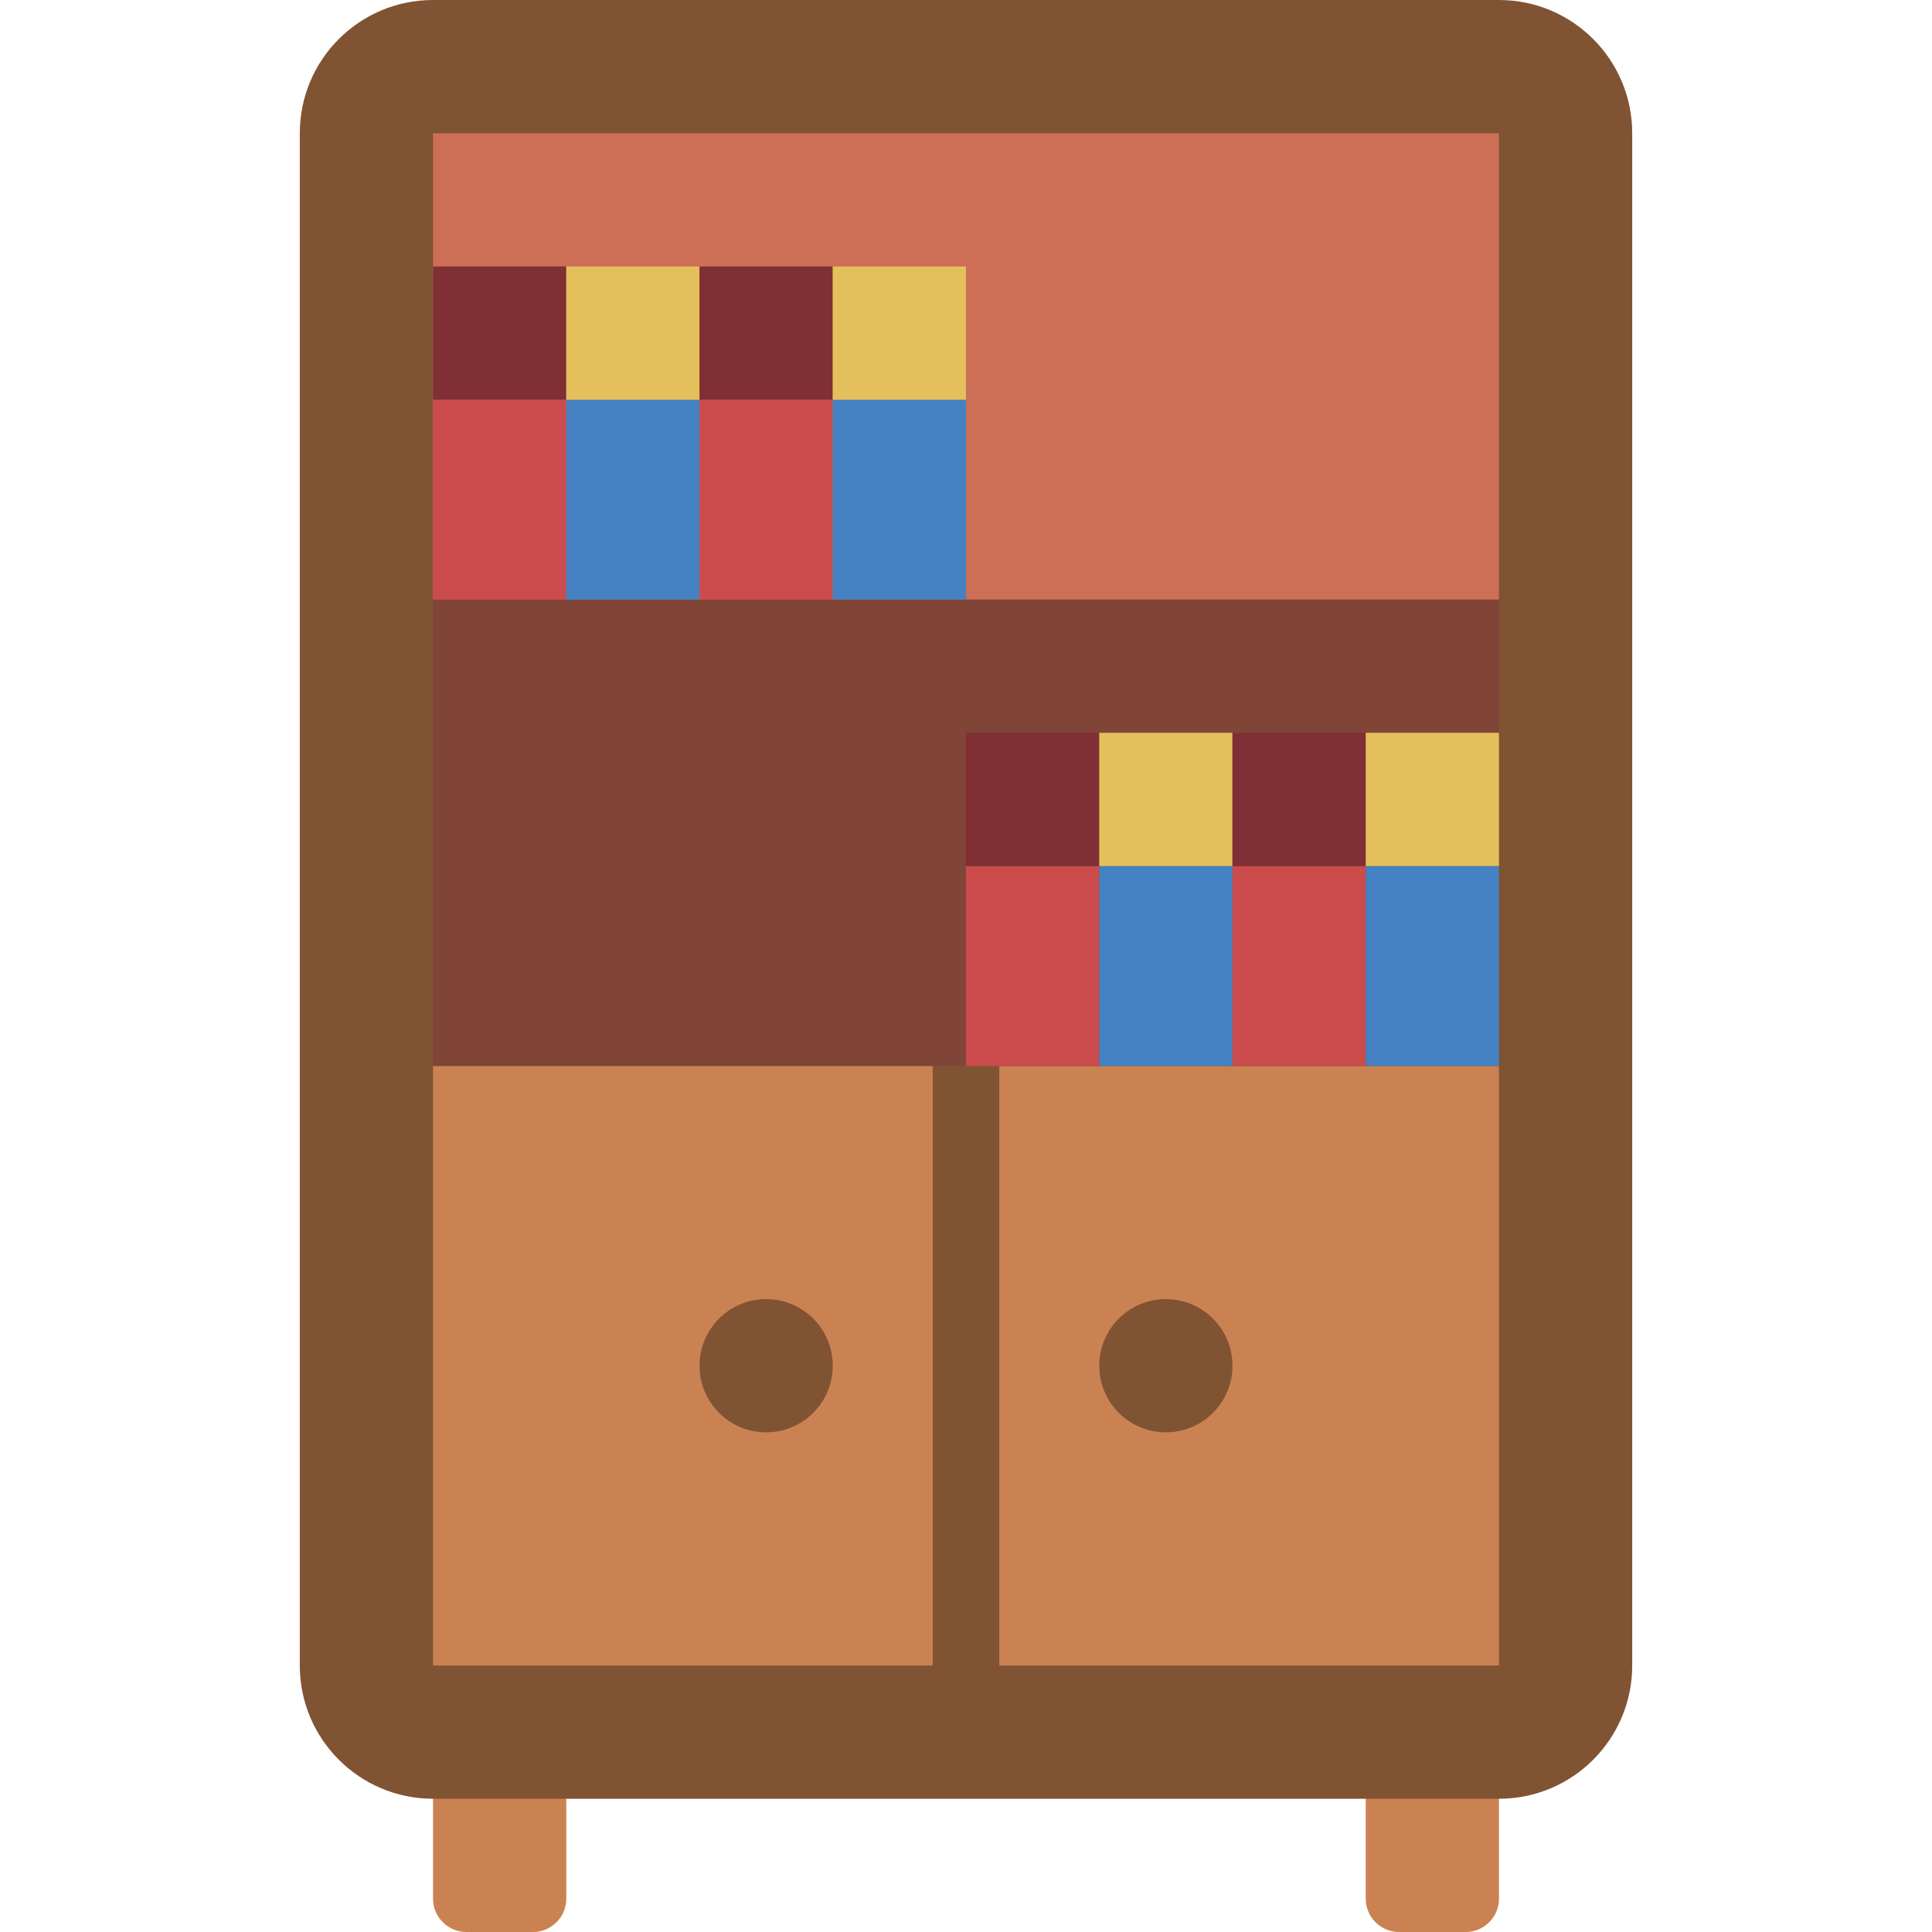 <?xml version="1.0" encoding="iso-8859-1"?>
<!-- Generator: Adobe Illustrator 19.0.0, SVG Export Plug-In . SVG Version: 6.00 Build 0)  -->
<svg version="1.1" id="Capa_1" xmlns="http://www.w3.org/2000/svg" xmlns:xlink="http://www.w3.org/1999/xlink" x="0px" y="0px"
	 viewBox="0 0 512 512" style="enable-background:new 0 0 512 512;" xml:space="preserve">
<g>
	<g>
		<path style="fill:#CB8252;" d="M114.759,459.034h35.31v44.138c0,4.875-3.952,8.828-8.828,8.828h-17.655
			c-4.875,0-8.828-3.952-8.828-8.828V459.034z"/>
		<path style="fill:#CB8252;" d="M361.931,459.034h35.31v44.138c0,4.875-3.952,8.828-8.828,8.828h-17.655
			c-4.875,0-8.828-3.952-8.828-8.828V459.034z"/>
	</g>
	<path style="fill:#805333;" d="M114.759,0h282.483c19.501,0,35.31,15.809,35.31,35.31v406.069c0,19.501-15.809,35.31-35.31,35.31
		H114.759c-19.501,0-35.31-15.809-35.31-35.31V35.31C79.448,15.809,95.257,0,114.759,0z"/>
	<rect x="114.759" y="282.483" style="fill:#CB8252;" width="282.483" height="158.897"/>
	<g>
		<rect x="247.172" y="273.655" style="fill:#805333;" width="17.655" height="176.552"/>
		<circle style="fill:#805333;" cx="203.034" cy="361.931" r="17.655"/>
		<circle style="fill:#805333;" cx="308.966" cy="361.931" r="17.655"/>
	</g>
	<rect x="114.759" y="35.31" style="fill:#CC6F56;" width="282.483" height="123.586"/>
	<rect x="114.759" y="158.897" style="fill:#804537;" width="282.483" height="123.586"/>
	<rect x="114.759" y="105.931" style="fill:#CC4B4C;" width="35.31" height="52.966"/>
	<rect x="114.759" y="70.621" style="fill:#802F34;" width="35.31" height="35.31"/>
	<rect x="150.069" y="105.931" style="fill:#4482C3;" width="35.31" height="52.966"/>
	<rect x="150.069" y="70.621" style="fill:#E4C05C;" width="35.31" height="35.31"/>
	<rect x="185.379" y="105.931" style="fill:#CC4B4C;" width="35.31" height="52.966"/>
	<rect x="185.379" y="70.621" style="fill:#802F34;" width="35.31" height="35.31"/>
	<rect x="220.69" y="105.931" style="fill:#4482C3;" width="35.31" height="52.966"/>
	<rect x="220.69" y="70.621" style="fill:#E4C05C;" width="35.31" height="35.31"/>
	<rect x="256" y="229.517" style="fill:#CC4B4C;" width="35.31" height="52.966"/>
	<rect x="256" y="194.207" style="fill:#802F34;" width="35.31" height="35.31"/>
	<rect x="291.31" y="229.517" style="fill:#4482C3;" width="35.31" height="52.966"/>
	<rect x="291.31" y="194.207" style="fill:#E4C05C;" width="35.31" height="35.31"/>
	<rect x="326.621" y="229.517" style="fill:#CC4B4C;" width="35.31" height="52.966"/>
	<rect x="326.621" y="194.207" style="fill:#802F34;" width="35.31" height="35.31"/>
	<rect x="361.931" y="229.517" style="fill:#4482C3;" width="35.31" height="52.966"/>
	<rect x="361.931" y="194.207" style="fill:#E4C05C;" width="35.31" height="35.31"/>
</g>
<g>
</g>
<g>
</g>
<g>
</g>
<g>
</g>
<g>
</g>
<g>
</g>
<g>
</g>
<g>
</g>
<g>
</g>
<g>
</g>
<g>
</g>
<g>
</g>
<g>
</g>
<g>
</g>
<g>
</g>
</svg>
